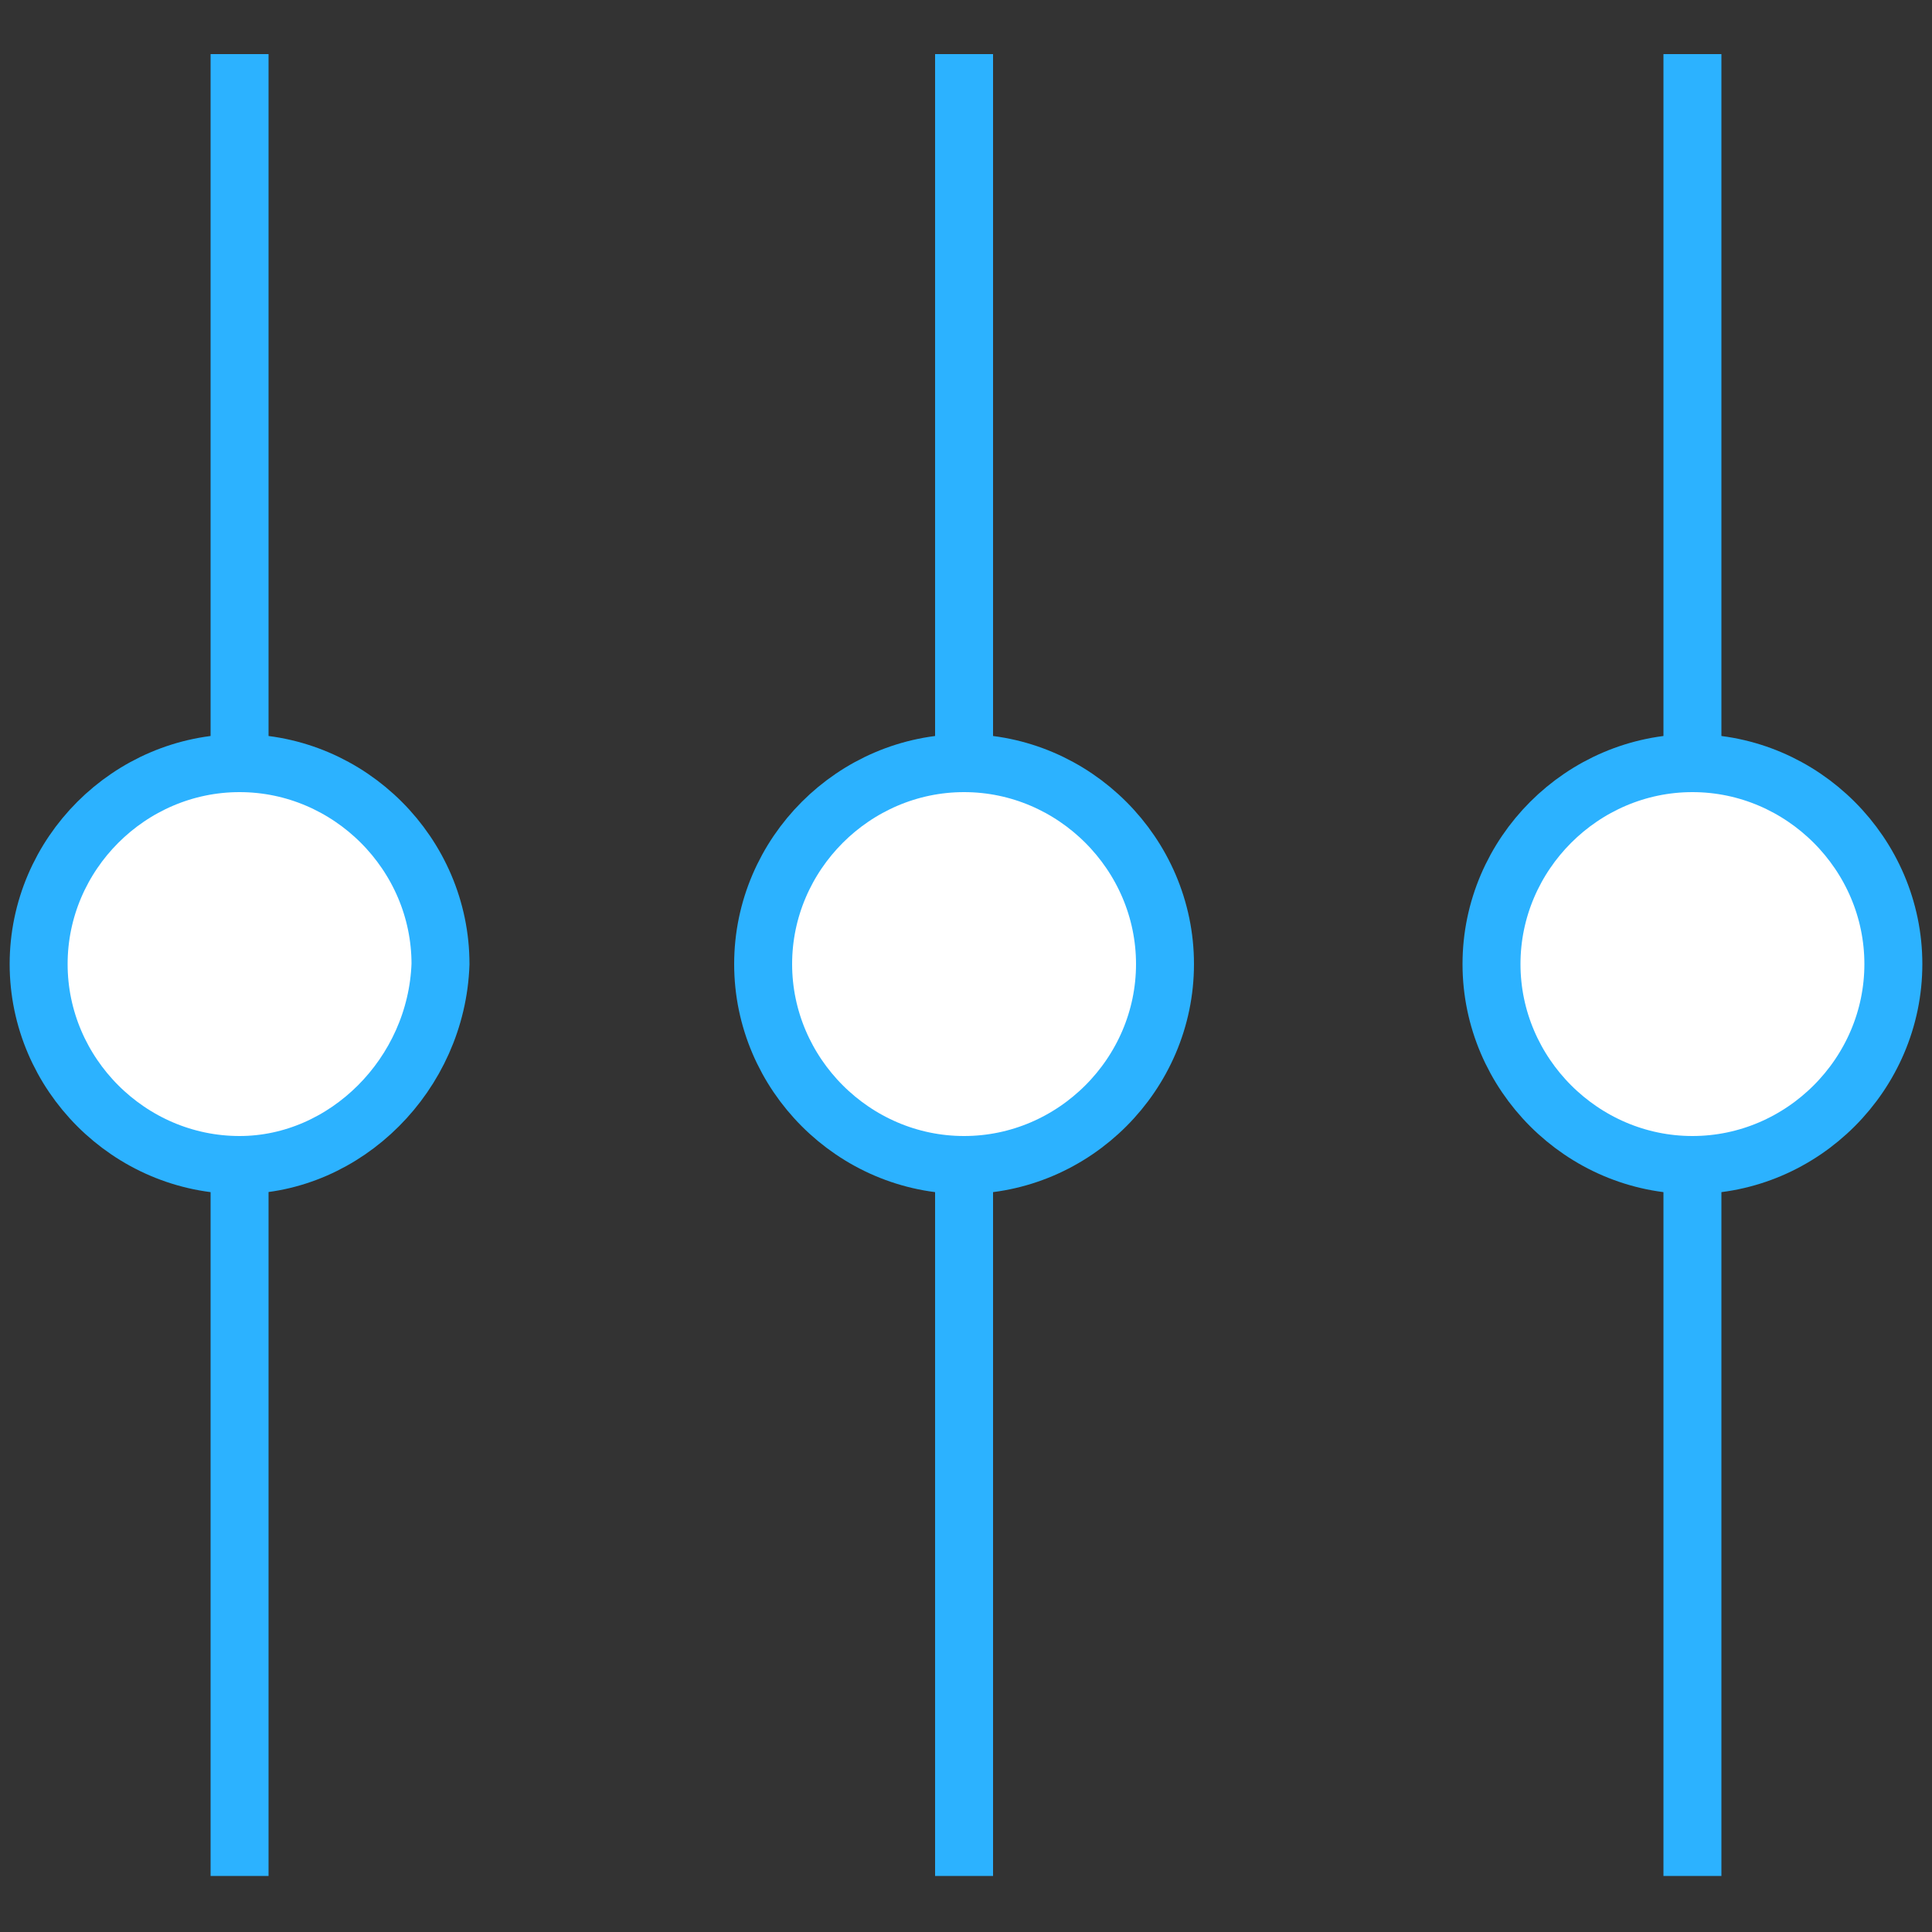 <?xml version="1.0" encoding="utf-8"?>
<!-- Generator: Adobe Illustrator 22.1.0, SVG Export Plug-In . SVG Version: 6.00 Build 0)  -->
<svg version="1.1" id="Layer_1" xmlns="http://www.w3.org/2000/svg" xmlns:xlink="http://www.w3.org/1999/xlink" x="0px" y="0px"
	 width="100px" height="100px" viewBox="0 0 100 100" style="enable-background:new 0 0 100 100;" xml:space="preserve">
<rect x="0" y="0" width="100" height="100" fill="#333333" stroke="none"/>
<style type="text/css">
	.st0{fill:none;stroke:#2CB2FF;stroke-width:3;stroke-miterlimit:10;}
	.st1{fill:#FFFFFF;stroke:#2CB2FF;stroke-width:3;stroke-miterlimit:10;}
</style>
<path class="st0" d="M12.4,2.8v94.3"/>
<path class="st1" d="M12.4,60.3C6.7,60.3,2,55.6,2,49.9s4.7-10.4,10.4-10.4c5.7,0,10.4,4.7,10.4,10.4C22.6,55.6,17.9,60.3,12.4,60.3
	z"/>
<path class="st0" d="M49.9,2.8v94.3"/>
<path class="st1" d="M49.9,60.3c-5.7,0-10.4-4.7-10.4-10.4s4.7-10.4,10.4-10.4c5.7,0,10.4,4.7,10.4,10.4S55.6,60.3,49.9,60.3z"/>
<path class="st0" d="M87.6,2.8v94.3"/>
<path class="st1" d="M87.6,60.3c-5.7,0-10.4-4.7-10.4-10.4s4.7-10.4,10.4-10.4S98,44.2,98,49.9S93.3,60.3,87.6,60.3z"/>
</svg>
